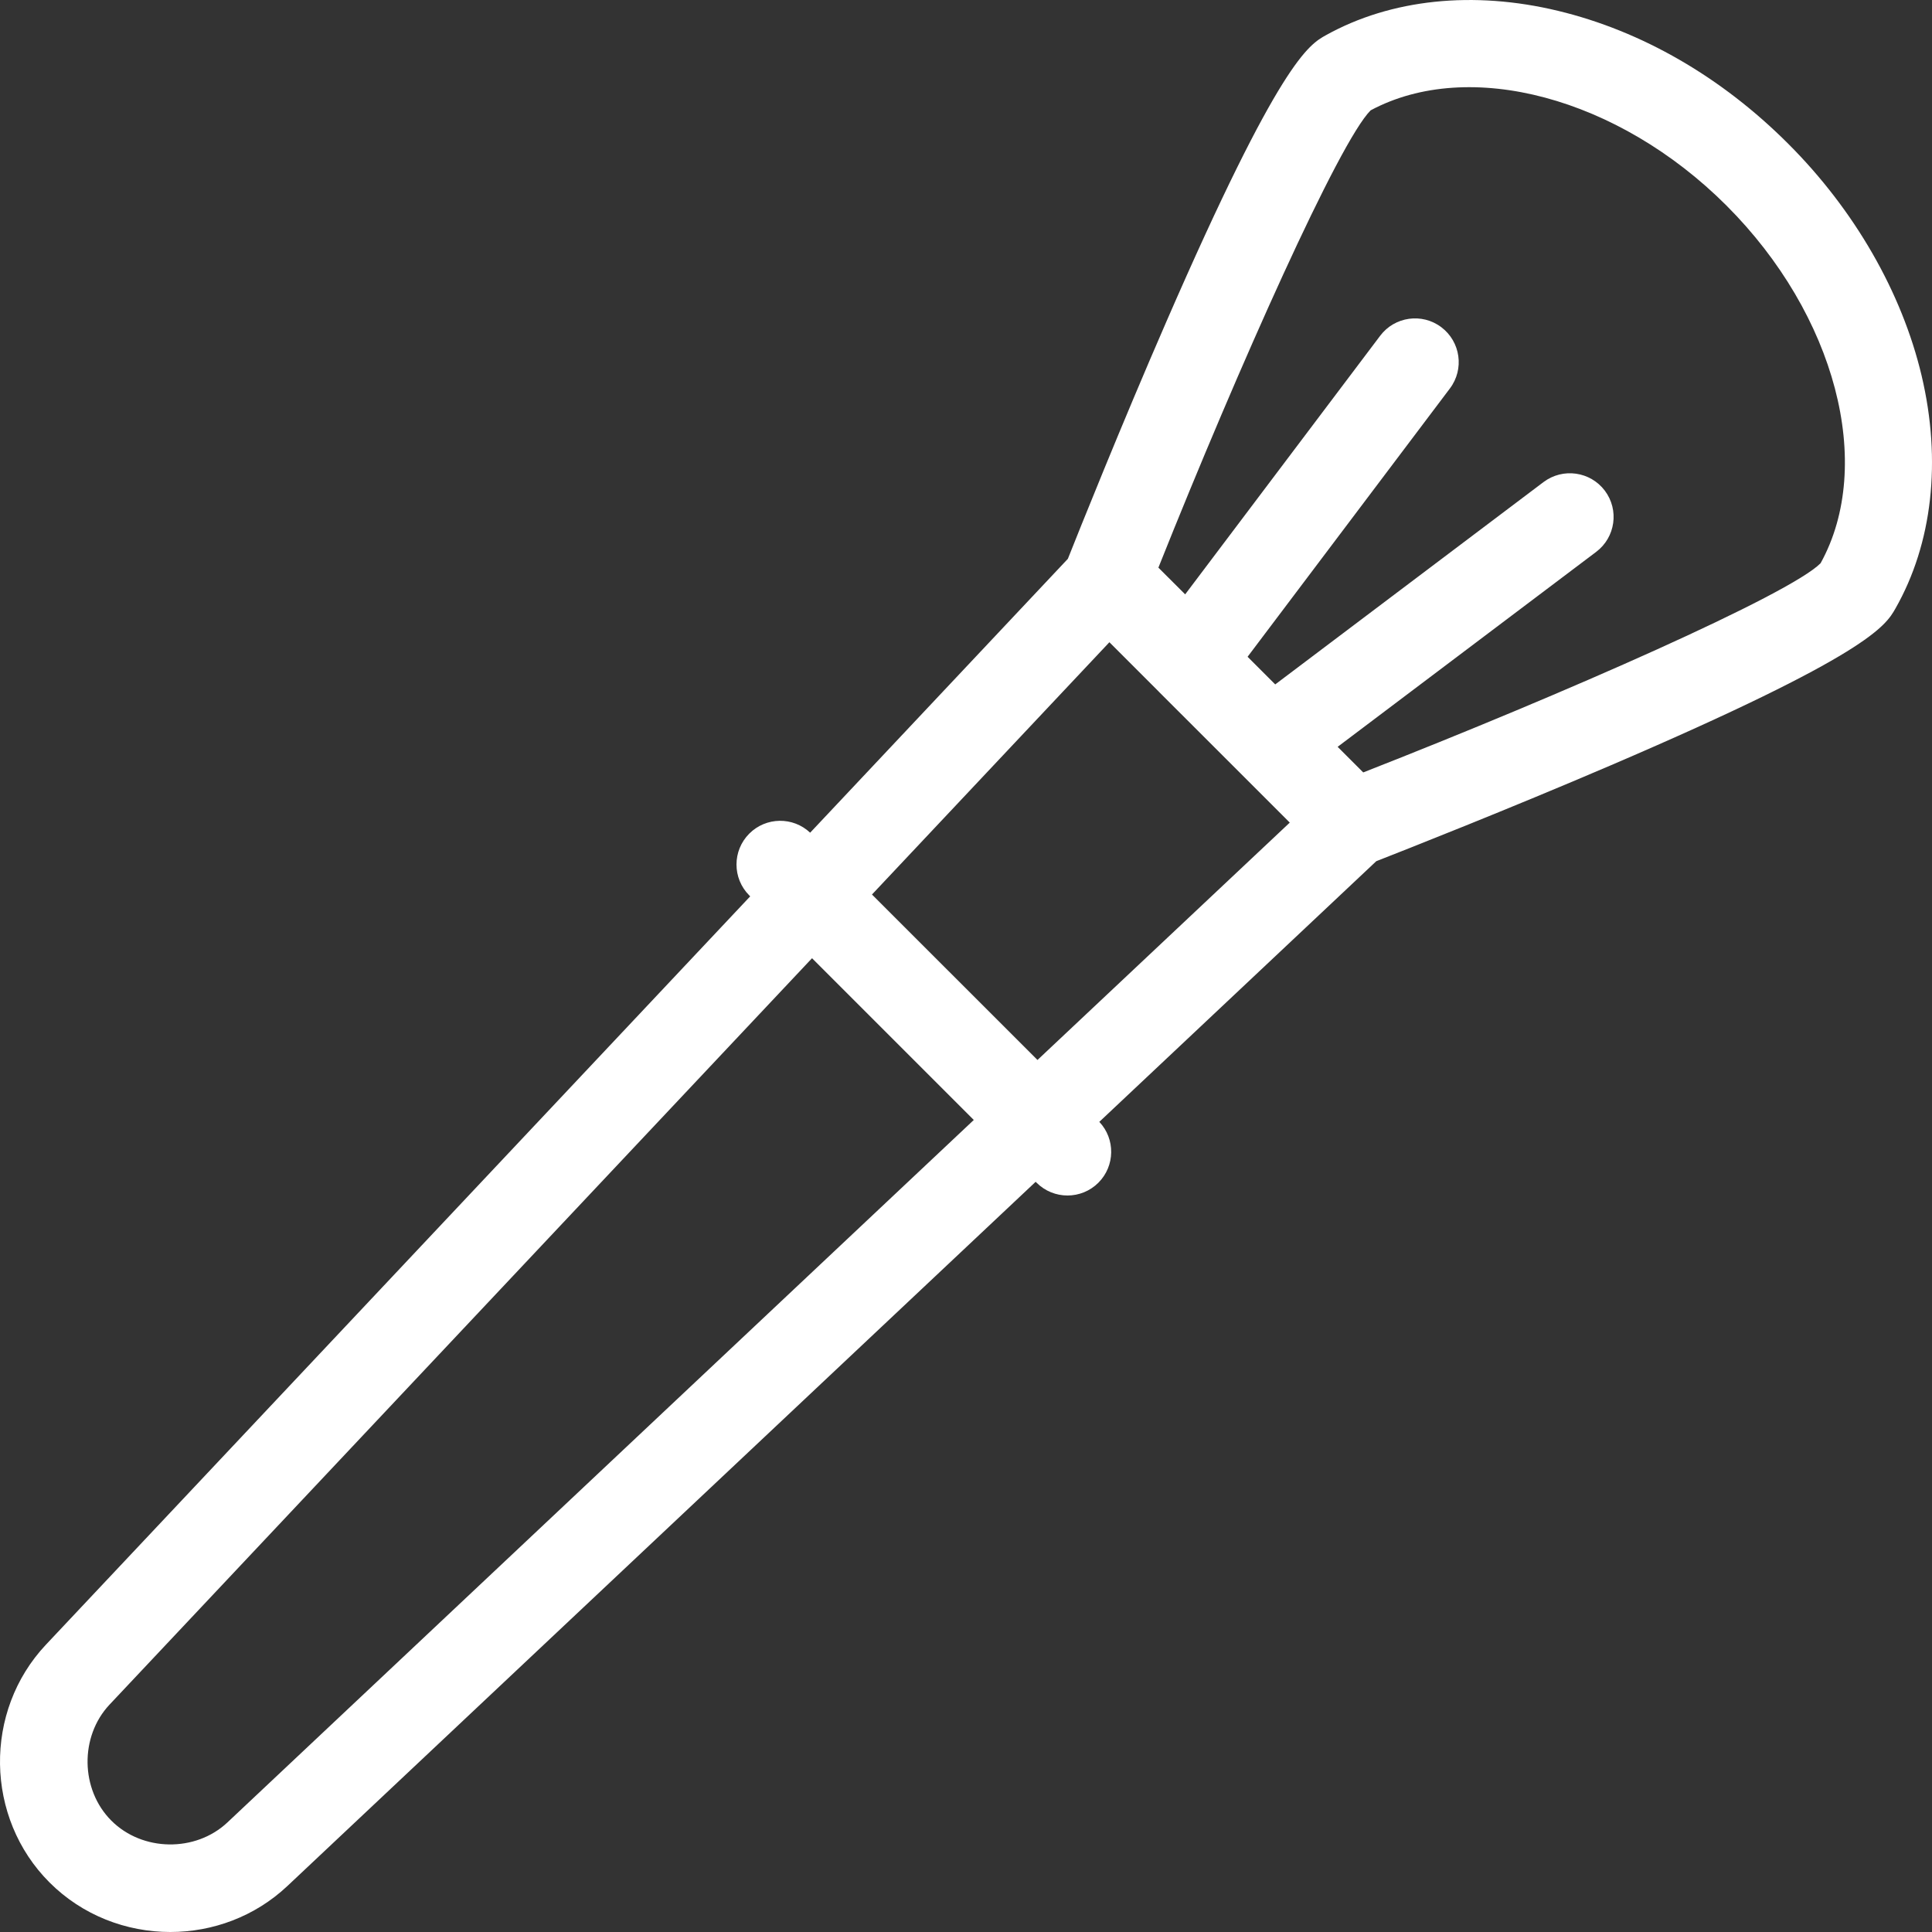 <svg width="36" height="36" viewBox="0 0 36 36" fill="none" xmlns="http://www.w3.org/2000/svg">
<rect x="0" y="0" width="36" height="36" fill="#333333" stroke="none"/>
<g clip-path="url(#clip0_77_1224)">
<path d="M35.806 6.998C35.438 5.447 34.556 3.913 33.321 2.679C32.078 1.435 30.594 0.578 29.032 0.202C27.456 -0.178 25.921 -0.018 24.71 0.654C24.389 0.832 23.851 1.13 21.735 5.99C20.881 7.951 20.108 9.885 19.898 10.413L15.096 15.516C14.777 15.215 14.274 15.221 13.962 15.533C13.644 15.851 13.644 16.367 13.962 16.685L13.979 16.702L0.856 30.646C-0.311 31.886 -0.281 33.873 0.923 35.077C1.537 35.691 2.355 36 3.174 36C3.96 36 4.747 35.715 5.354 35.144L19.298 22.021L19.315 22.038C19.633 22.356 20.149 22.356 20.467 22.038C20.779 21.726 20.785 21.223 20.484 20.904L25.645 16.047C26.182 15.837 28.084 15.088 30.016 14.26C34.83 12.195 35.135 11.66 35.318 11.34C36.008 10.129 36.182 8.587 35.806 6.998ZM4.238 33.958C3.643 34.518 2.652 34.503 2.075 33.925C1.497 33.348 1.482 32.357 2.042 31.762L15.131 17.855L18.145 20.869L4.238 33.958ZM19.332 19.751L16.248 16.668L20.672 11.967L21.585 12.88C21.591 12.886 21.596 12.892 21.602 12.898L23.104 14.399C23.109 14.404 23.113 14.409 23.118 14.413L24.033 15.328L19.332 19.751ZM33.924 10.495C33.346 11.076 29.173 12.916 25.402 14.393L24.925 13.916L29.743 10.283C30.102 10.012 30.174 9.502 29.903 9.142C29.632 8.784 29.122 8.712 28.762 8.982L23.762 12.753L23.247 12.238L27.017 7.238C27.288 6.879 27.216 6.368 26.857 6.097C26.498 5.826 25.987 5.898 25.717 6.257L22.084 11.075L21.585 10.577C23.096 6.792 24.957 2.636 25.54 2.056C27.374 1.073 30.153 1.814 32.17 3.83C34.206 5.866 34.938 8.661 33.924 10.495Z" fill="white"/>
</g>
<defs>
<clipPath id="clip0_77_1224">
<rect width="36" height="36" fill="white"/>
</clipPath>
</defs>
</svg>
